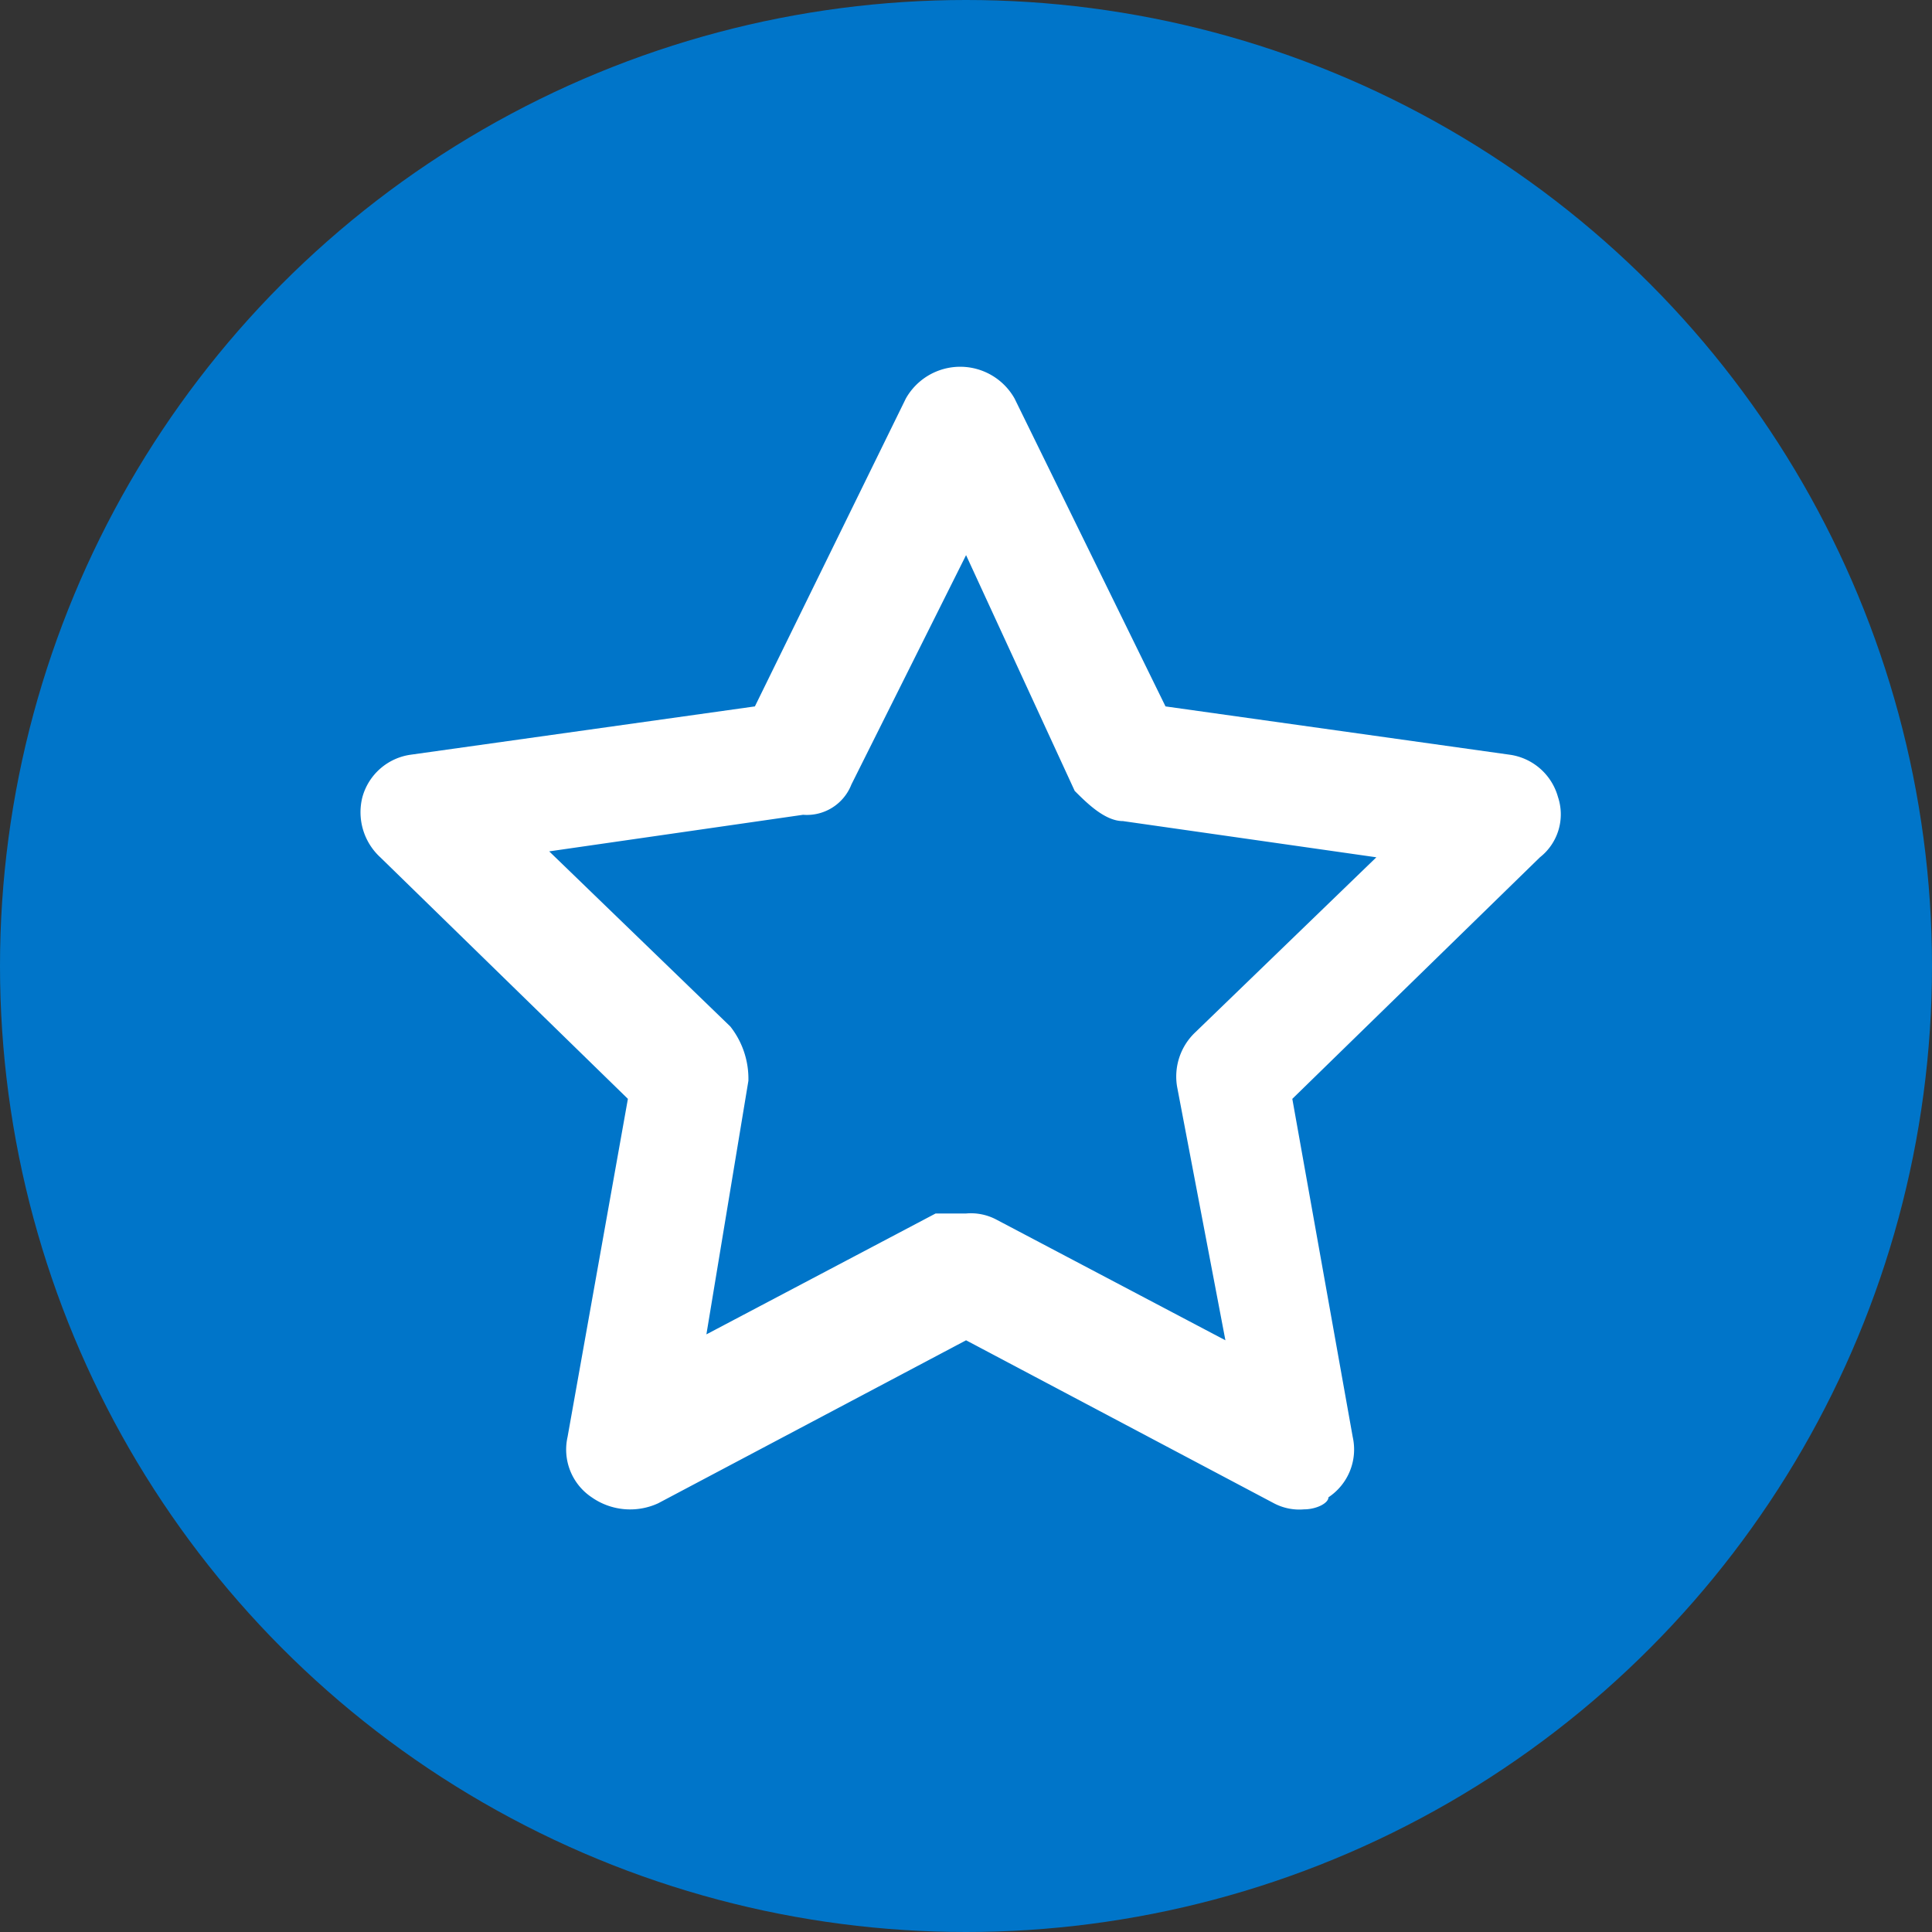 <svg xmlns="http://www.w3.org/2000/svg" width="30" height="30" viewBox="0 0 30 30"><rect x="0" y="0" width="30" height="30" fill="#333333" stroke="none"/><defs><style>.a{fill:#0075c9;}.b{fill:#fff;}</style></defs><circle class="a" cx="15" cy="15" r="15"/><g transform="translate(5.59 5.695)"><path class="b" d="M20.623,23.817a.845.845,0,0,1-.469-.094l-4.781-2.531-4.781,2.531A1.041,1.041,0,0,1,9.56,23.63a.891.891,0,0,1-.375-.937l.937-5.25-3.844-3.75A.951.951,0,0,1,6,12.755a.908.908,0,0,1,.75-.656l5.344-.75,2.344-4.781a.969.969,0,0,1,1.688,0l2.344,4.781,5.344.75a.908.908,0,0,1,.75.656.849.849,0,0,1-.281.938l-3.844,3.75.938,5.25A.891.891,0,0,1,21,23.63C21,23.723,20.81,23.817,20.623,23.817Zm-5.25-4.594a.845.845,0,0,1,.469.094L19.4,21.192l-.75-3.937a.945.945,0,0,1,.281-.844l2.813-2.719L17.81,13.13c-.281,0-.562-.281-.75-.469L15.373,9l-1.781,3.563a.742.742,0,0,1-.75.469L8.9,13.6l2.812,2.719a1.309,1.309,0,0,1,.281.844L11.341,21.1,14.9,19.223Z" transform="translate(-5.962 -6.075)"/></g></svg>